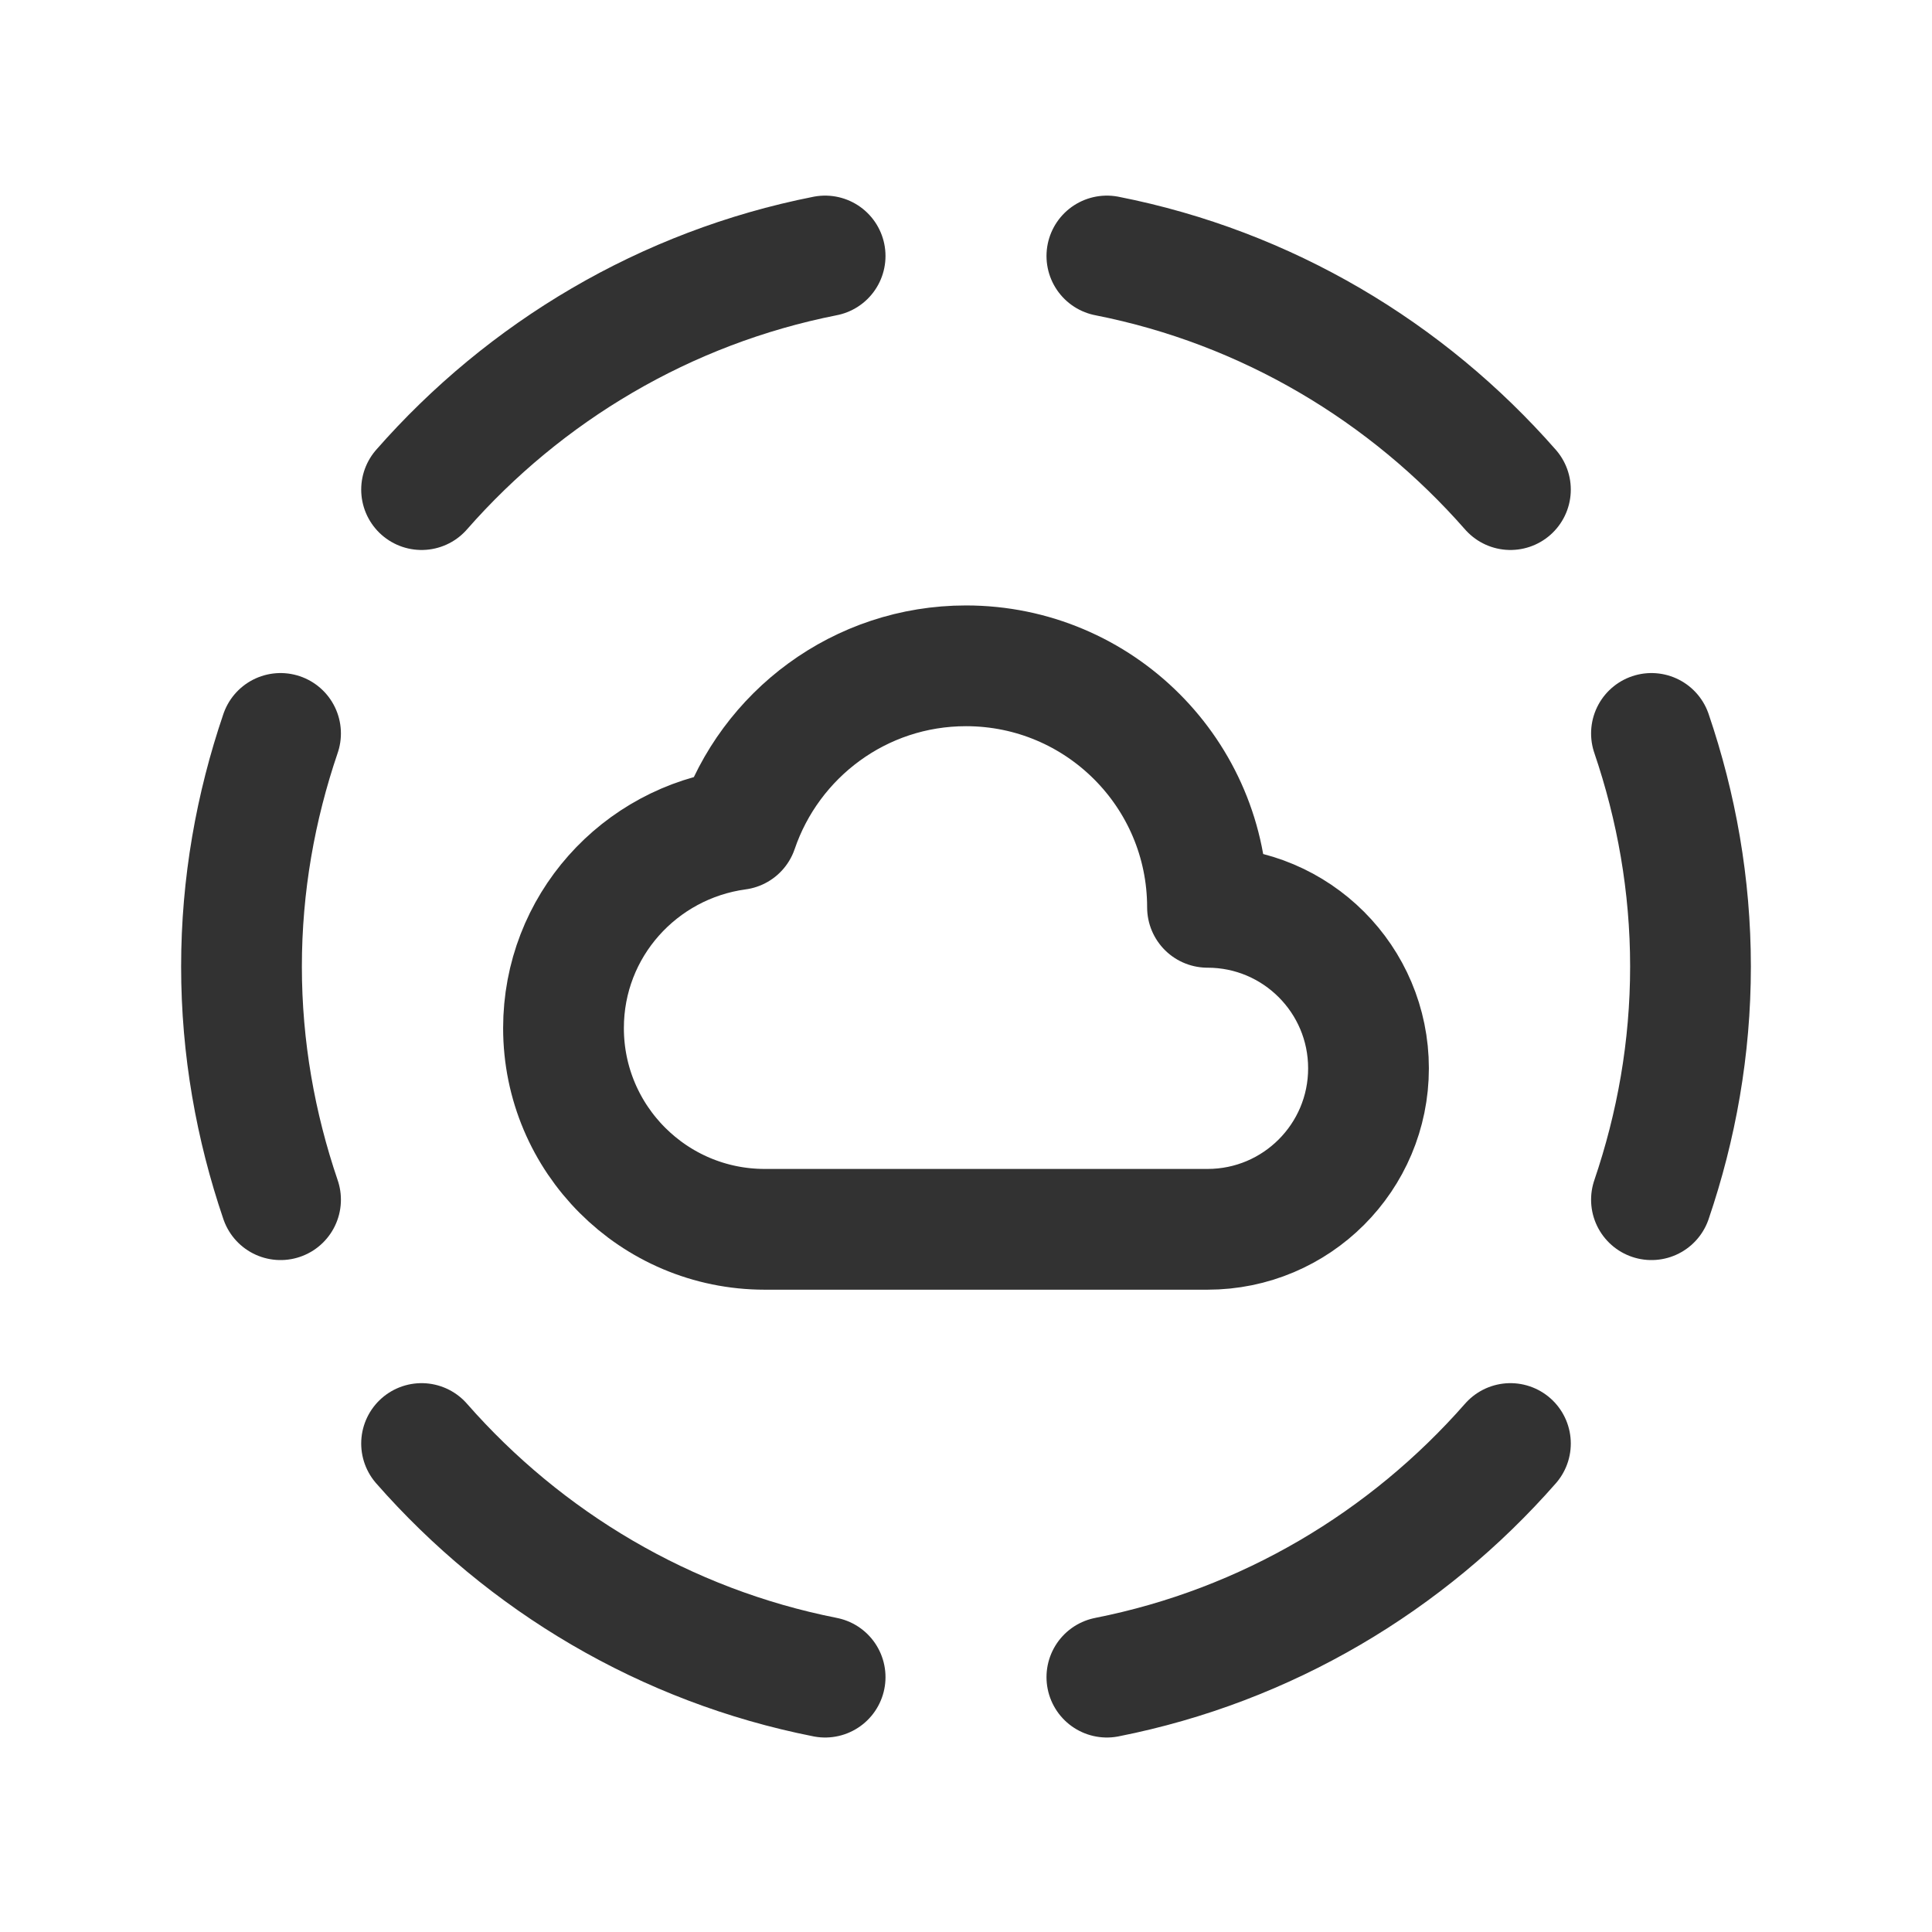 <?xml version="1.0" encoding="UTF-8"?><svg version="1.1" viewBox="0 0 24 24" xmlns="http://www.w3.org/2000/svg" xmlns:xlink="http://www.w3.org/1999/xlink"><!--Generated by IJSVG (https://github.com/iconjar/IJSVG)--><g fill="none"><path d="M24,0.007v24h-24v-24h24Z"></path><path d="M0,0.007v24h24v-24h-24Z"></path><path stroke="#323232" stroke-linecap="round" stroke-linejoin="round" stroke-width="1.5" d="M18.763,17.932c-1.283,1.463 -3.028,2.51 -5.013,2.902"></path><path stroke="#323232" stroke-linecap="round" stroke-linejoin="round" stroke-width="1.5" d="M5.237,6.082c1.283,-1.463 3.028,-2.51 5.013,-2.902"></path><path stroke="#323232" stroke-linecap="round" stroke-linejoin="round" stroke-width="1.5" d="M3.485,14.903c-0.31,-0.91 -0.485,-1.882 -0.485,-2.896c0,-1.014 0.175,-1.986 0.485,-2.896"></path><path stroke="#323232" stroke-linecap="round" stroke-linejoin="round" stroke-width="1.5" d="M20.515,14.903c0.31,-0.91 0.485,-1.882 0.485,-2.896c0,-1.014 -0.175,-1.986 -0.485,-2.896"></path><path stroke="#323232" stroke-linecap="round" stroke-linejoin="round" stroke-width="1.5" d="M9.162,10.305c-1.22,0.166 -2.162,1.201 -2.162,2.466c0,1.381 1.12,2.5 2.5,2.5h5.5c1.105,0 2,-0.895 2,-2c0,-1.105 -0.895,-2 -2,-2c0,-1.657 -1.343,-3 -3,-3c-1.318,0 -2.436,0.852 -2.838,2.034Z"></path><path stroke="#323232" stroke-linecap="round" stroke-linejoin="round" stroke-width="1.5" d="M5.237,17.932c1.283,1.463 3.028,2.51 5.013,2.902"></path><path stroke="#323232" stroke-linecap="round" stroke-linejoin="round" stroke-width="1.5" d="M13.75,3.18c1.985,0.391 3.729,1.438 5.013,2.902"></path></g></svg>